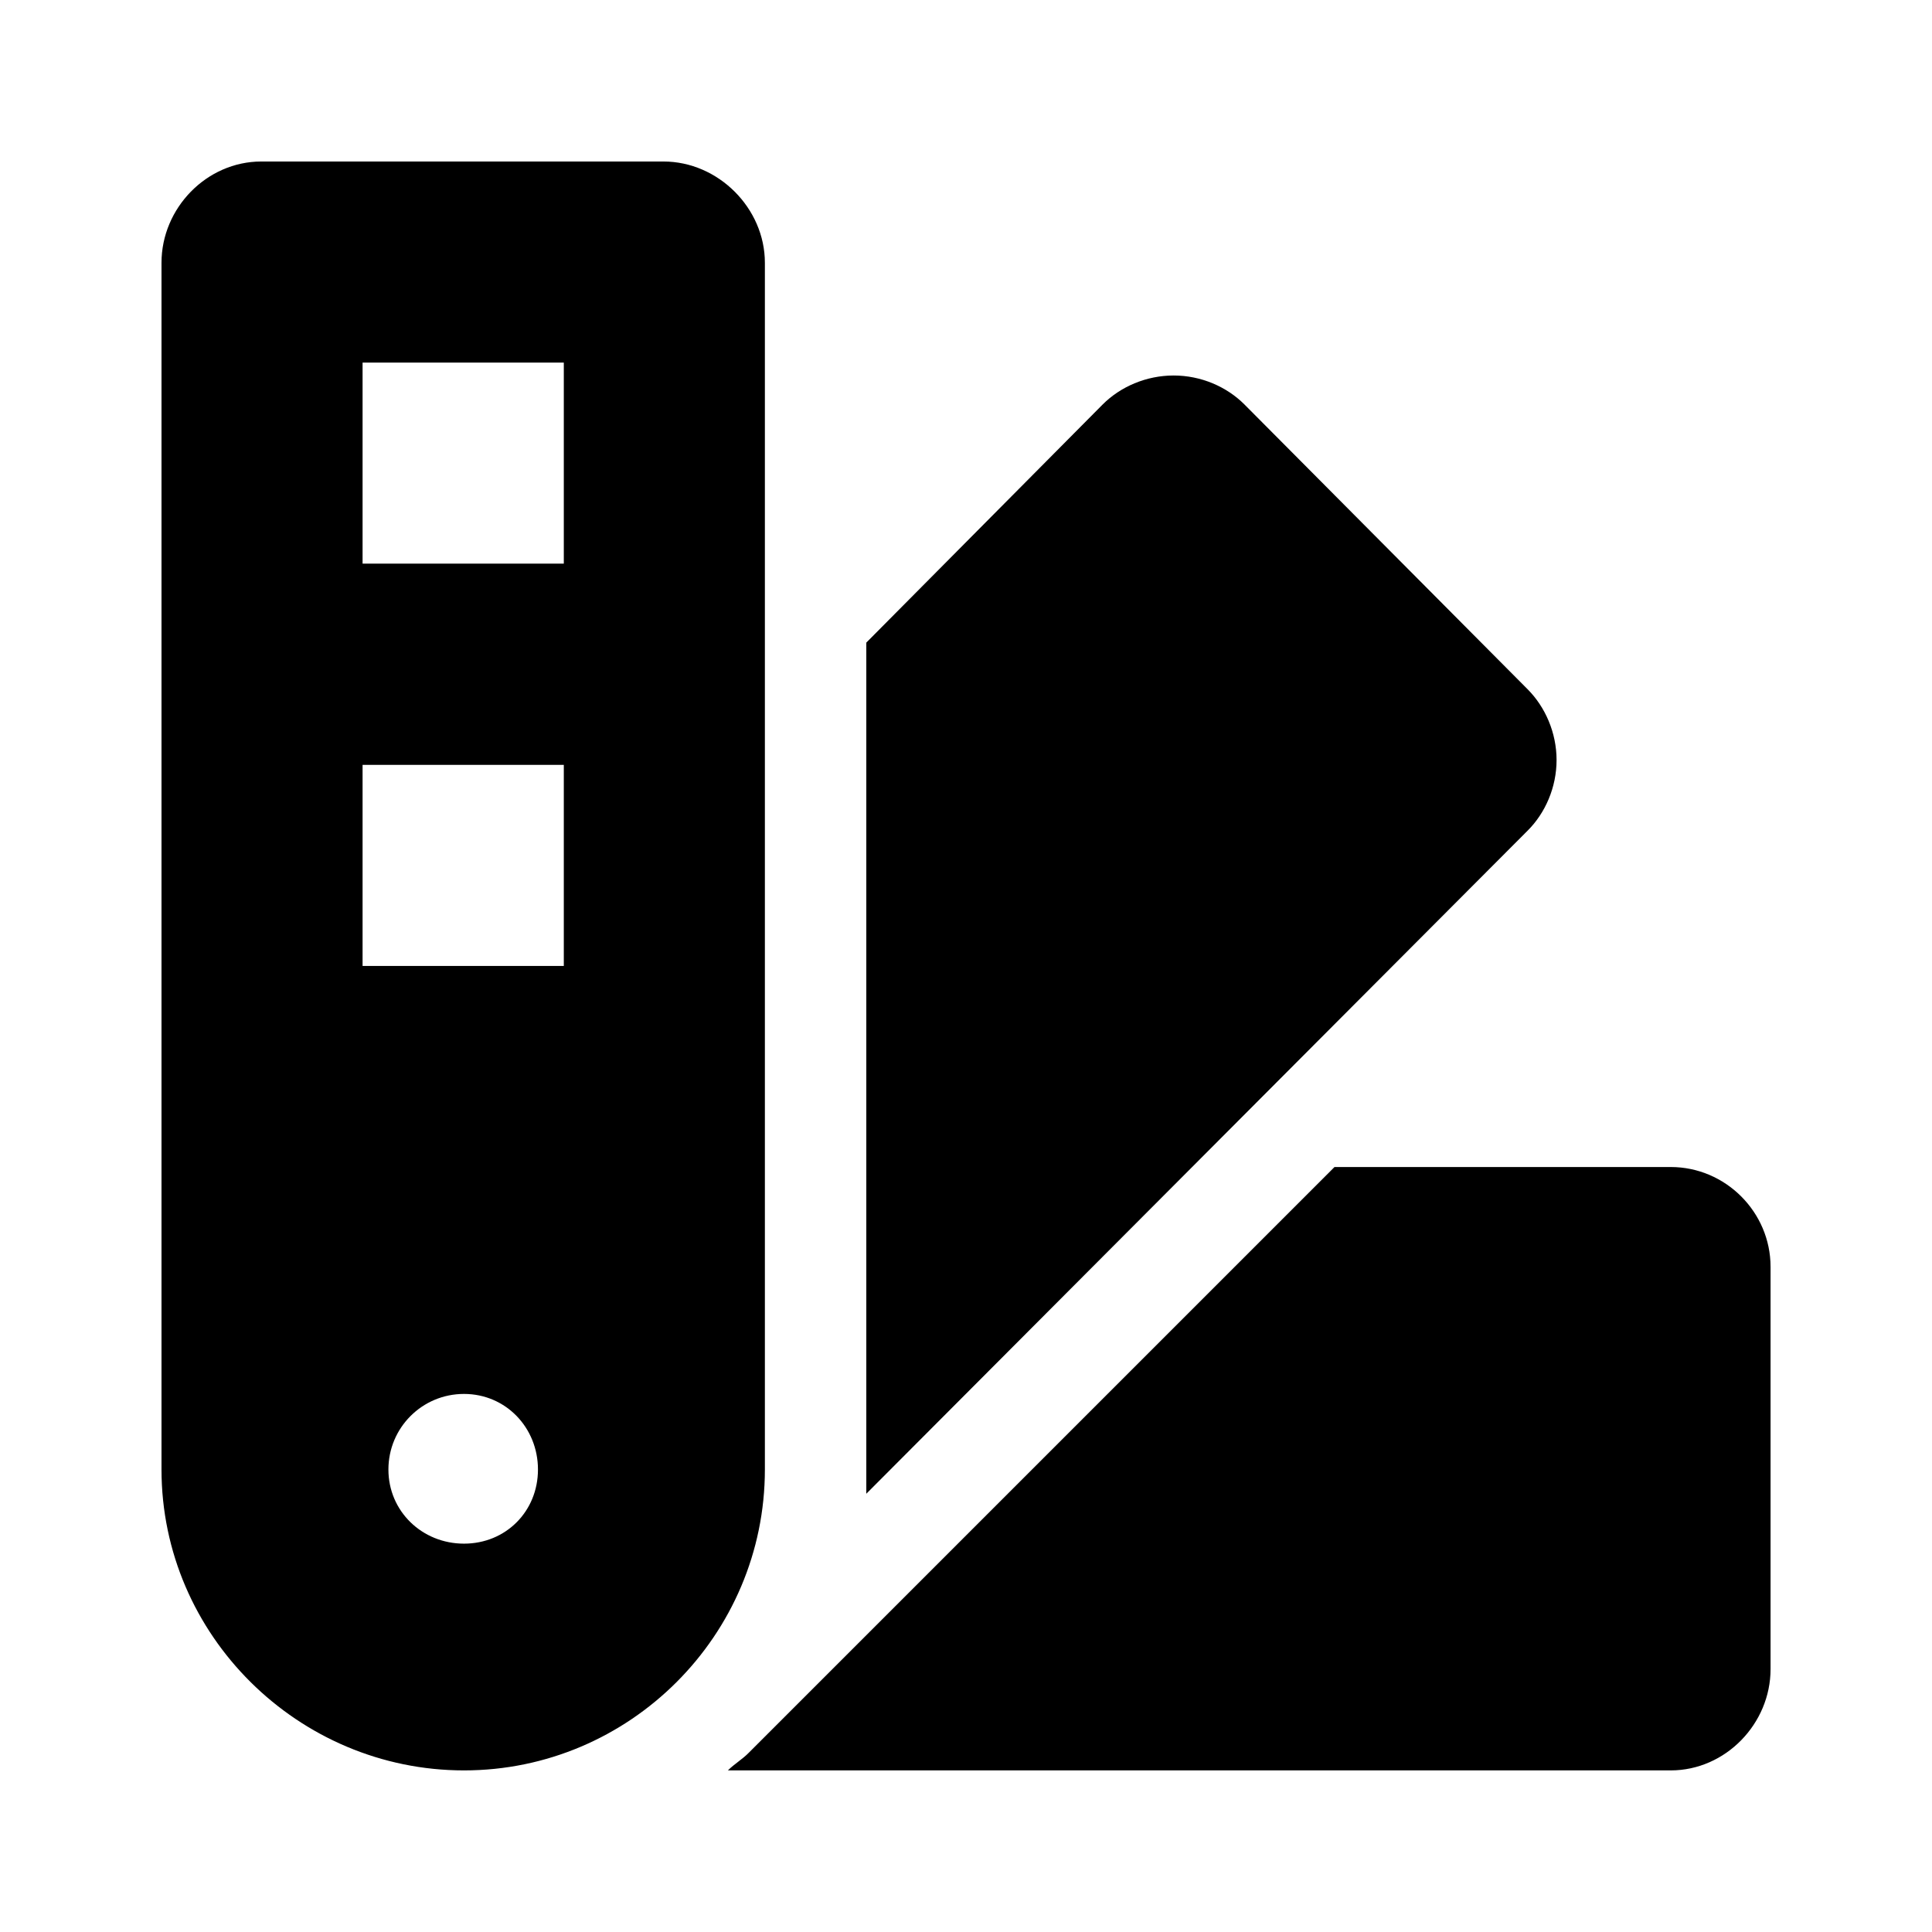 <?xml version='1.0' encoding='UTF-8'?>
<!-- This file was generated by dvisvgm 2.13.3 -->
<svg version='1.1' xmlns='http://www.w3.org/2000/svg' xmlns:xlink='http://www.w3.org/1999/xlink' viewBox='-192.6 -192.6 32 32'>
<title>\faSwatchbook</title>
<desc Packages=''/>
<defs>
<path id='g0-72' d='M8.458-5.45L6.705-7.213C6.595-7.323 6.436-7.392 6.267-7.392S5.938-7.323 5.828-7.213L4.364-5.738V-.468L8.458-4.573C8.568-4.682 8.638-4.842 8.638-5.011S8.568-5.34 8.458-5.45ZM9.345-2.491H7.263L3.636 1.136C3.597 1.176 3.547 1.205 3.507 1.245H9.345C9.684 1.245 9.963 .956 9.963 .618V-1.873C9.963-2.212 9.684-2.491 9.345-2.491ZM3.736-8.09C3.736-8.428 3.447-8.717 3.108-8.717H.618C.279-8.717 0-8.428 0-8.09V-.618C0 .408 .847 1.245 1.873 1.245S3.736 .408 3.736-.618V-8.09ZM1.873-.159C1.614-.159 1.405-.359 1.405-.618S1.614-1.086 1.873-1.086S2.331-.877 2.331-.618S2.132-.159 1.873-.159ZM2.491-3.736H1.245V-4.981H2.491V-3.736ZM2.491-6.227H1.245V-7.472H2.491V-6.227Z'/>
</defs>
<g id='page1' transform='scale(2.675)'>
<use x='-71' y='-62.283' xlink:href='#g0-72'/>
</g>
</svg>
